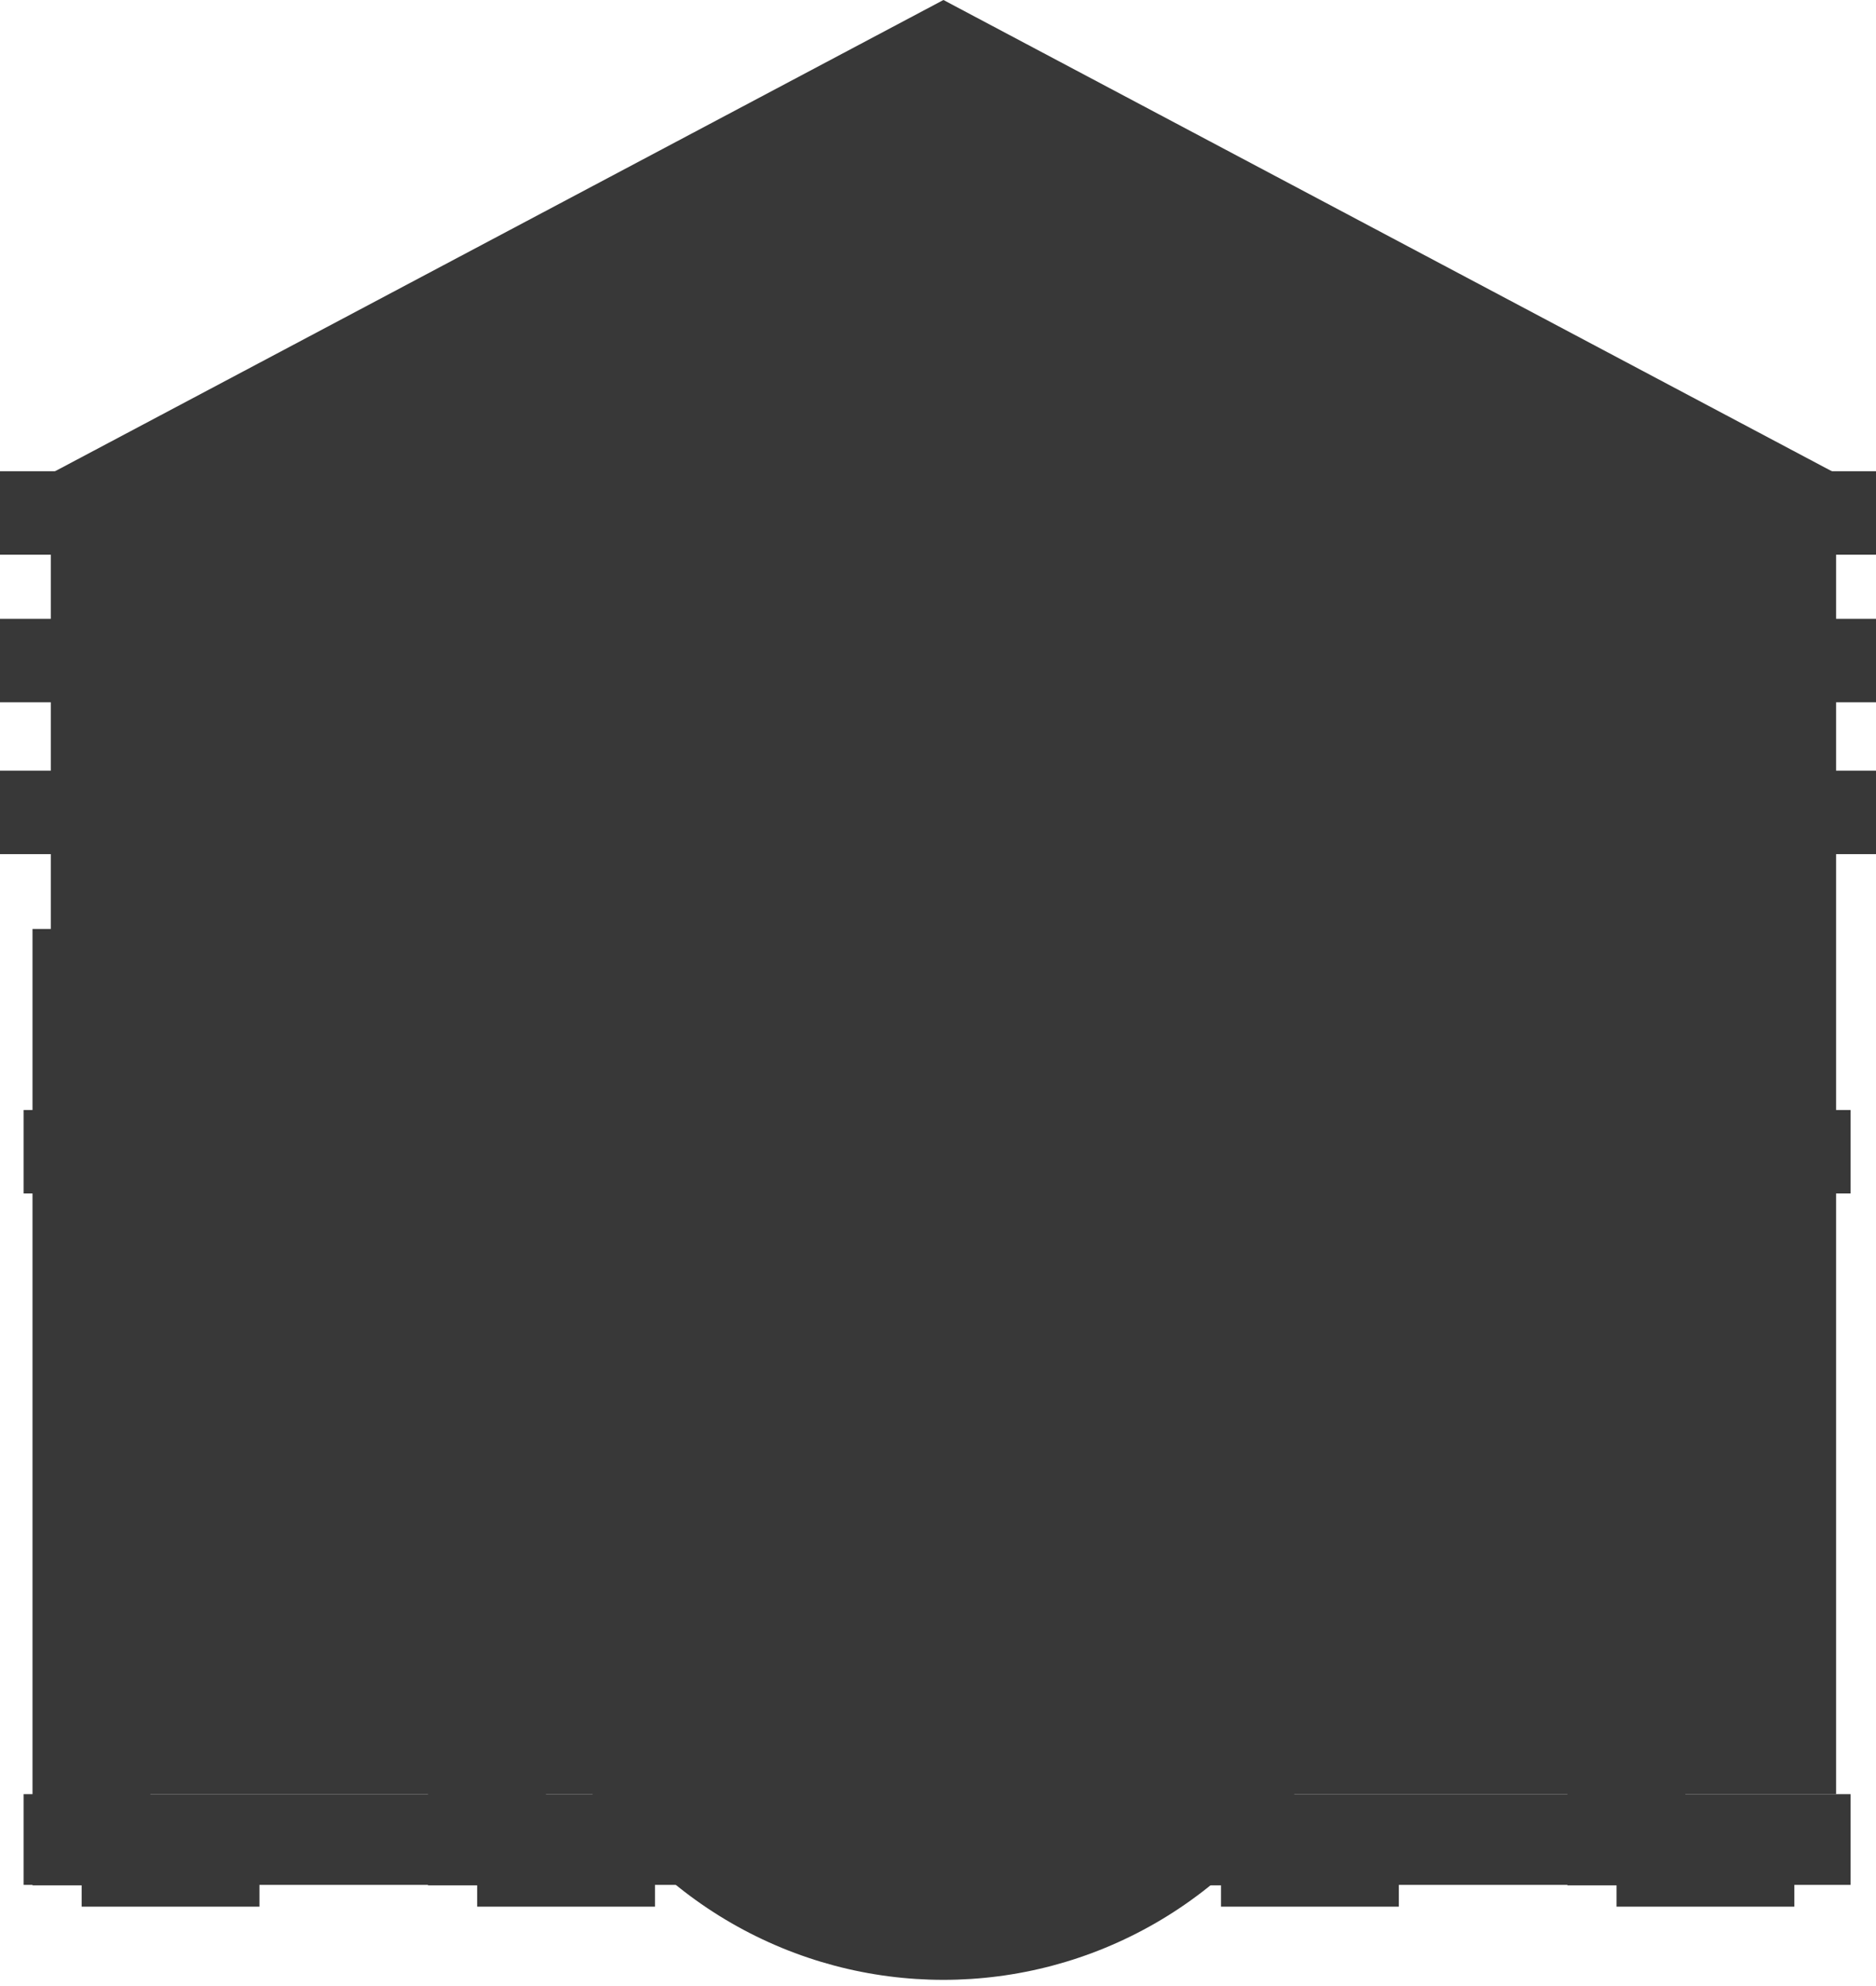 <svg width="240" height="254" viewBox="0 0 240 254" fill="none" xmlns="http://www.w3.org/2000/svg">
<g opacity="0.78">
<rect x="3.018" y="229.478" width="233.733" height="11.605" fill="black"/>
<path d="M234.435 60.319L120.696 0L6.957 60.319H234.435Z" fill="black"/>
<path d="M6.499 70.252H234.894V229.478H6.499V70.252Z" fill="black"/>
<rect y="60.271" width="240" height="10.677" fill="black"/>
<rect y="98.569" width="240" height="10.677" fill="black"/>
<rect y="79.149" width="240" height="10.677" fill="black"/>
<rect x="3.018" y="141.973" width="233.733" height="10.677" fill="black"/>
<circle cx="120.697" cy="198.917" r="49.671" fill="black"/>
<circle cx="120.696" cy="198.917" r="54.313" fill="black"/>
<circle cx="120.696" cy="198.917" r="46.886" fill="black"/>
<rect opacity="0.7" x="147.621" y="173.617" width="22.747" height="10.909" fill="black"/>
<rect opacity="0.7" x="147.621" y="210.522" width="22.747" height="10.909" fill="black"/>
<rect x="97.894" y="196.309" width="45.493" height="4.642" fill="black"/>
<rect x="122.962" y="175.883" width="45.493" height="4.642" transform="rotate(90 122.962 175.883)" fill="black"/>
<rect x="138.367" y="184.187" width="81.75" height="4.642" transform="rotate(135 138.367 184.187)" fill="black"/>
<rect x="135.084" y="216.355" width="98.143" height="4.642" transform="rotate(-135 135.084 216.355)" fill="black"/>
<path fill-rule="evenodd" clip-rule="evenodd" d="M120.696 224.217C134.669 224.217 145.996 212.89 145.996 198.917C145.996 184.944 134.669 173.617 120.696 173.617C106.724 173.617 95.397 184.944 95.397 198.917C95.397 212.89 106.724 224.217 120.696 224.217ZM120.696 220.271C132.49 220.271 142.05 210.71 142.05 198.917C142.05 187.123 132.49 177.563 120.696 177.563C108.903 177.563 99.342 187.123 99.342 198.917C99.342 210.71 108.903 220.271 120.696 220.271Z" fill="black"/>
<circle cx="120.696" cy="198.917" r="5.803" fill="black"/>
<g filter="url(#filter0_i_234_2181)">
<rect x="14.158" y="114.817" width="15.087" height="122.321" fill="black"/>
</g>
<rect x="10.444" y="108.782" width="22.747" height="6.035" fill="black"/>
<rect x="10.444" y="236.906" width="22.747" height="6.963" fill="black"/>
<g filter="url(#filter1_i_234_2181)">
<rect x="64.758" y="114.817" width="15.087" height="122.321" fill="black"/>
</g>
<rect x="61.044" y="108.782" width="22.747" height="6.035" fill="black"/>
<rect x="61.044" y="236.906" width="22.747" height="6.963" fill="black"/>
<g filter="url(#filter2_i_234_2181)">
<rect x="210.522" y="114.817" width="15.087" height="122.321" fill="black"/>
</g>
<rect x="206.809" y="108.782" width="22.747" height="6.035" fill="black"/>
<rect x="206.809" y="236.906" width="22.747" height="6.963" fill="black"/>
<g filter="url(#filter3_i_234_2181)">
<rect x="159.923" y="114.817" width="15.087" height="122.321" fill="black"/>
</g>
<rect x="156.209" y="108.782" width="22.747" height="6.035" fill="black"/>
<rect x="156.209" y="236.906" width="22.747" height="6.963" fill="black"/>
<circle cx="120.696" cy="87.66" r="63.83" fill="black"/>
<circle cx="120.696" cy="87.737" r="54.313" fill="black"/>
<path d="M84.514 55.706H103.082L121.419 114.662L139.639 55.706H156.931L130.935 132.998H110.626L84.514 55.706Z" fill="black"/>
</g>
<defs>
<filter id="filter0_i_234_2181" x="4.158" y="114.817" width="25.087" height="126.321" filterUnits="userSpaceOnUse" color-interpolation-filters="sRGB">
<feFlood flood-opacity="0" result="BackgroundImageFix"/>
<feBlend mode="normal" in="SourceGraphic" in2="BackgroundImageFix" result="shape"/>
<feColorMatrix in="SourceAlpha" type="matrix" values="0 0 0 0 0 0 0 0 0 0 0 0 0 0 0 0 0 0 127 0" result="hardAlpha"/>
<feOffset dx="-10" dy="4"/>
<feGaussianBlur stdDeviation="15"/>
<feComposite in2="hardAlpha" operator="arithmetic" k2="-1" k3="1"/>
<feColorMatrix type="matrix" values="0 0 0 0 0 0 0 0 0 0 0 0 0 0 0 0 0 0 0.25 0"/>
<feBlend mode="normal" in2="shape" result="effect1_innerShadow_234_2181"/>
</filter>
<filter id="filter1_i_234_2181" x="54.758" y="114.817" width="25.087" height="126.321" filterUnits="userSpaceOnUse" color-interpolation-filters="sRGB">
<feFlood flood-opacity="0" result="BackgroundImageFix"/>
<feBlend mode="normal" in="SourceGraphic" in2="BackgroundImageFix" result="shape"/>
<feColorMatrix in="SourceAlpha" type="matrix" values="0 0 0 0 0 0 0 0 0 0 0 0 0 0 0 0 0 0 127 0" result="hardAlpha"/>
<feOffset dx="-10" dy="4"/>
<feGaussianBlur stdDeviation="15"/>
<feComposite in2="hardAlpha" operator="arithmetic" k2="-1" k3="1"/>
<feColorMatrix type="matrix" values="0 0 0 0 0 0 0 0 0 0 0 0 0 0 0 0 0 0 0.25 0"/>
<feBlend mode="normal" in2="shape" result="effect1_innerShadow_234_2181"/>
</filter>
<filter id="filter2_i_234_2181" x="200.522" y="114.817" width="25.087" height="126.321" filterUnits="userSpaceOnUse" color-interpolation-filters="sRGB">
<feFlood flood-opacity="0" result="BackgroundImageFix"/>
<feBlend mode="normal" in="SourceGraphic" in2="BackgroundImageFix" result="shape"/>
<feColorMatrix in="SourceAlpha" type="matrix" values="0 0 0 0 0 0 0 0 0 0 0 0 0 0 0 0 0 0 127 0" result="hardAlpha"/>
<feOffset dx="-10" dy="4"/>
<feGaussianBlur stdDeviation="15"/>
<feComposite in2="hardAlpha" operator="arithmetic" k2="-1" k3="1"/>
<feColorMatrix type="matrix" values="0 0 0 0 0 0 0 0 0 0 0 0 0 0 0 0 0 0 0.25 0"/>
<feBlend mode="normal" in2="shape" result="effect1_innerShadow_234_2181"/>
</filter>
<filter id="filter3_i_234_2181" x="149.923" y="114.817" width="25.087" height="126.321" filterUnits="userSpaceOnUse" color-interpolation-filters="sRGB">
<feFlood flood-opacity="0" result="BackgroundImageFix"/>
<feBlend mode="normal" in="SourceGraphic" in2="BackgroundImageFix" result="shape"/>
<feColorMatrix in="SourceAlpha" type="matrix" values="0 0 0 0 0 0 0 0 0 0 0 0 0 0 0 0 0 0 127 0" result="hardAlpha"/>
<feOffset dx="-10" dy="4"/>
<feGaussianBlur stdDeviation="15"/>
<feComposite in2="hardAlpha" operator="arithmetic" k2="-1" k3="1"/>
<feColorMatrix type="matrix" values="0 0 0 0 0 0 0 0 0 0 0 0 0 0 0 0 0 0 0.25 0"/>
<feBlend mode="normal" in2="shape" result="effect1_innerShadow_234_2181"/>
</filter>
</defs>
</svg>
